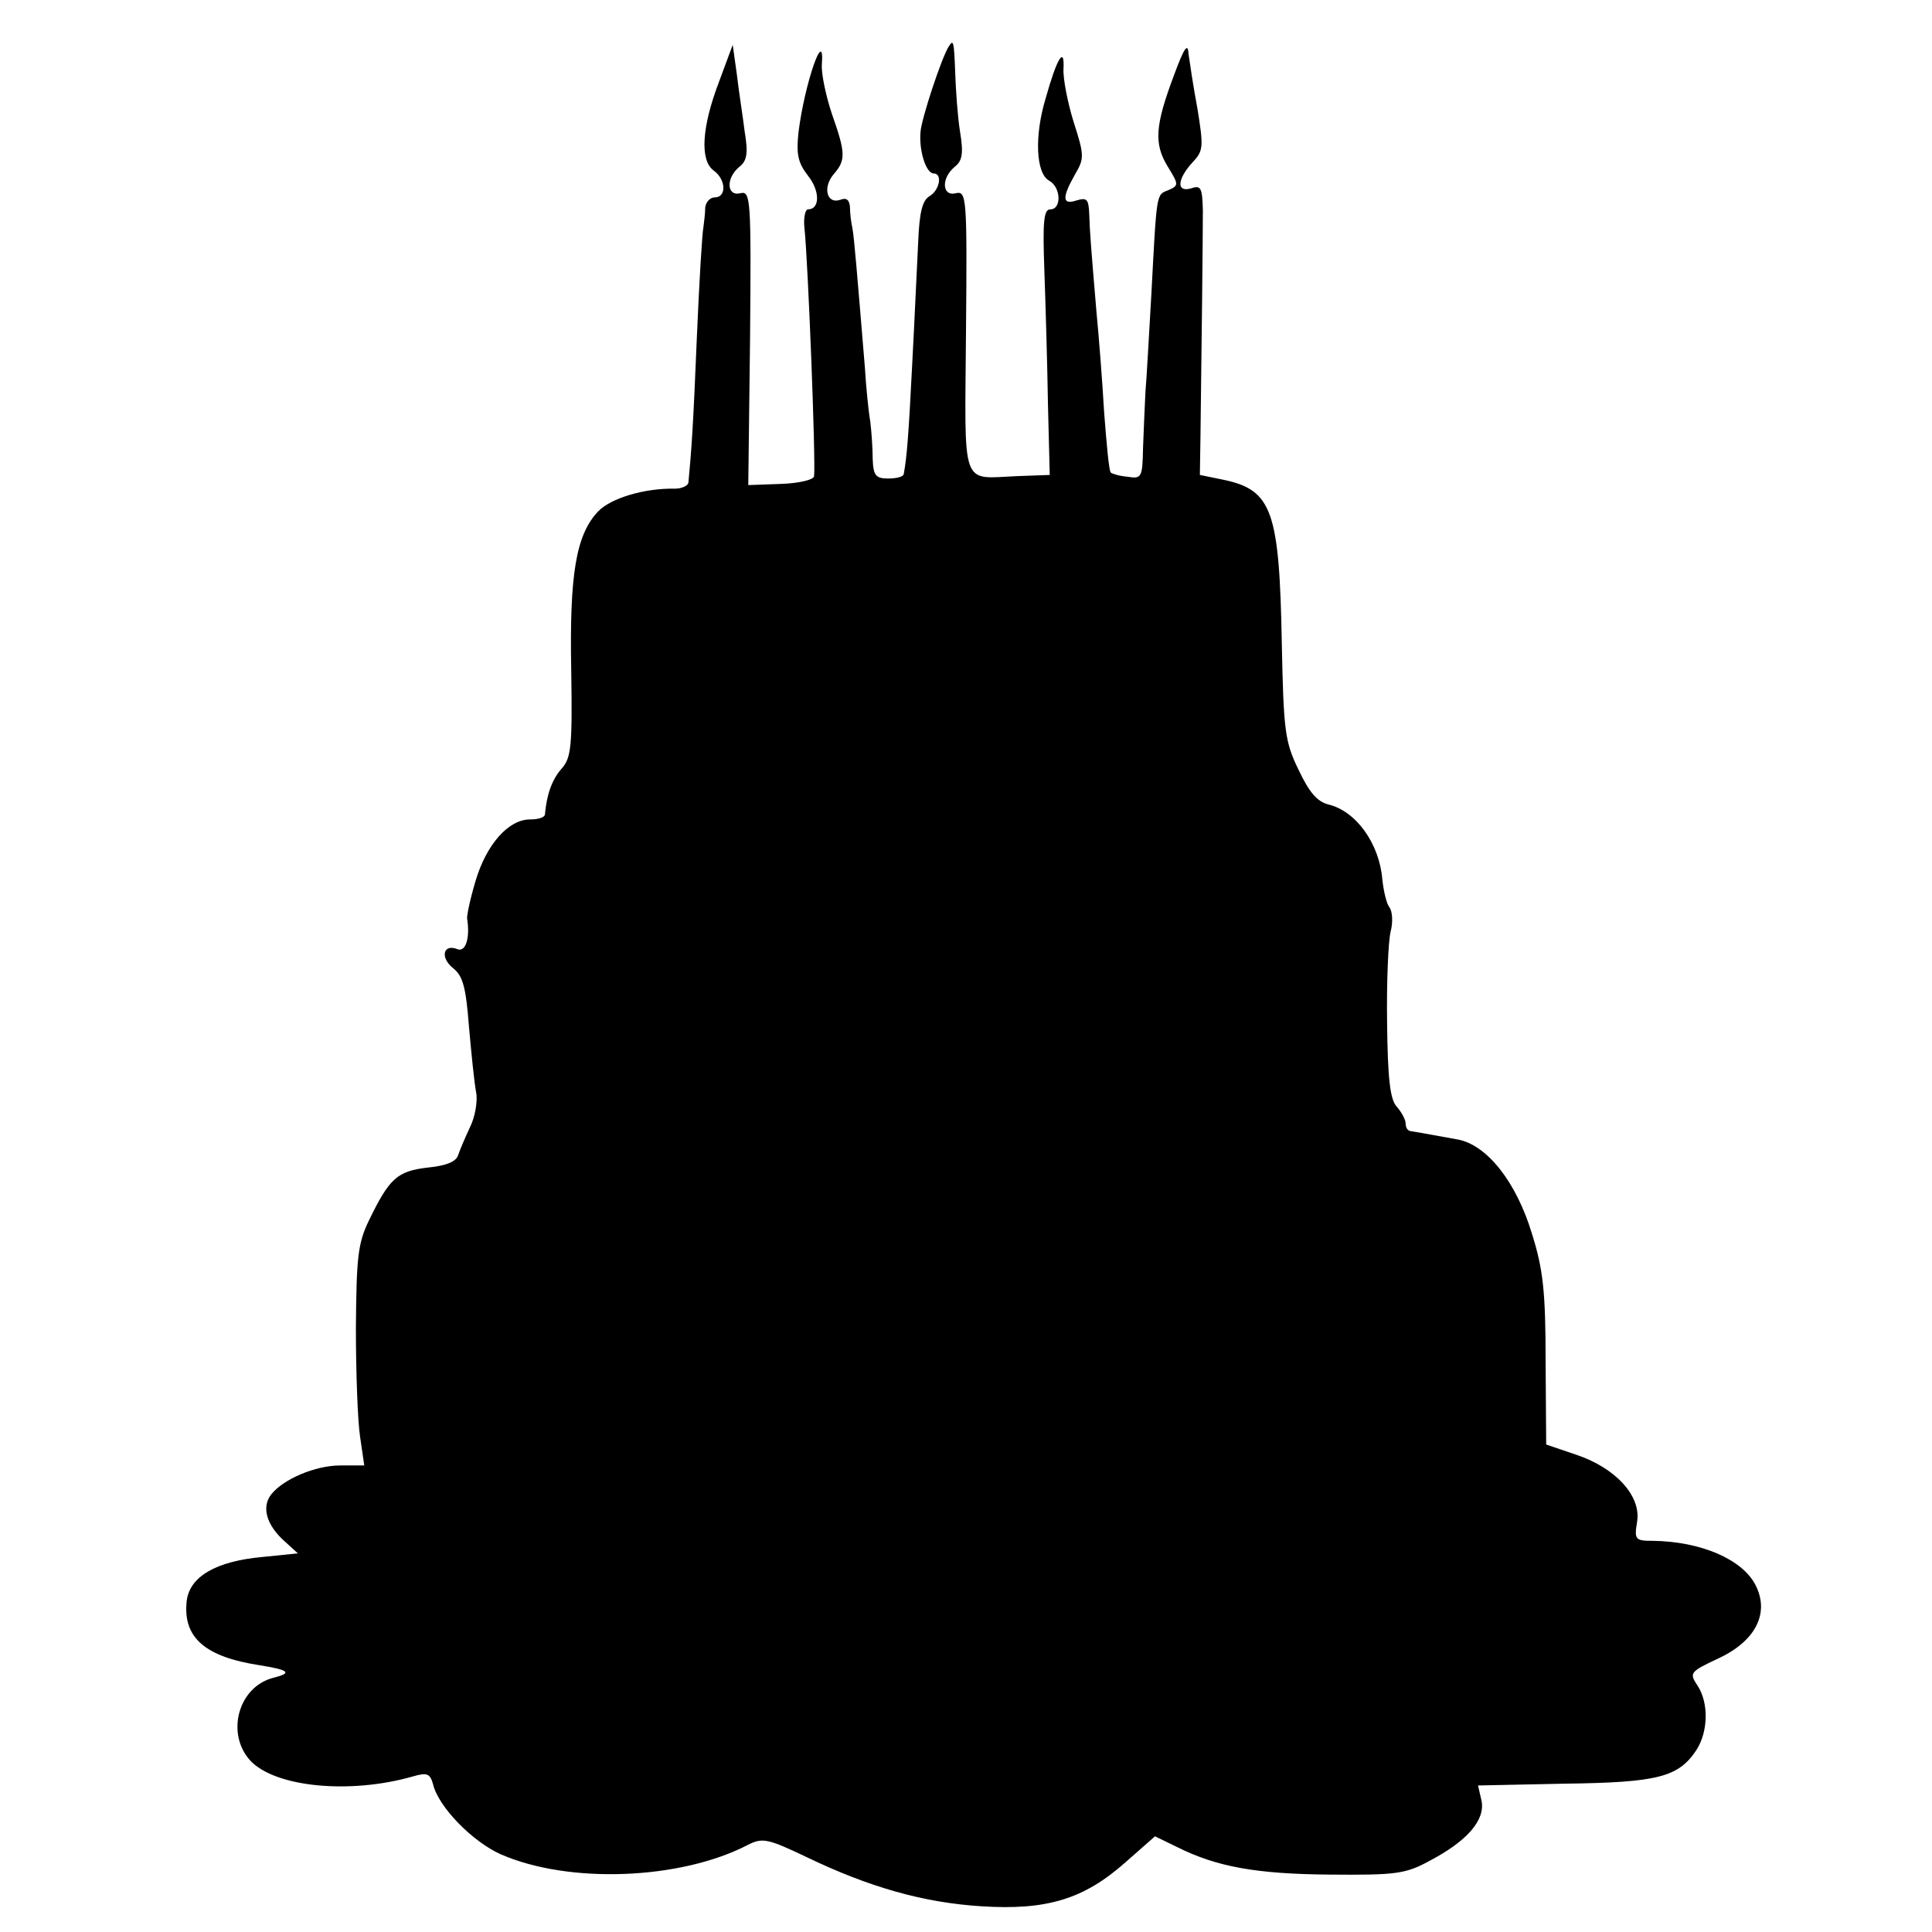 <?xml version="1.0" standalone="no"?>
<!DOCTYPE svg PUBLIC "-//W3C//DTD SVG 20010904//EN"
 "http://www.w3.org/TR/2001/REC-SVG-20010904/DTD/svg10.dtd">
<svg version="1.0" xmlns="http://www.w3.org/2000/svg"
 width="323pt" height="323pt" viewBox="0 0 323 323"
 preserveAspectRatio="xMidYMid meet">
<g transform="translate(0,323) scale(0.1,-0.1)"
fill="#000000" stroke="none">
<path d="M1586 3152 c-12 -19 -45 -119 -47 -142 -3 -31 9 -70 22 -70 15 0 10
-28 -7 -38 -12 -7 -17 -27 -19 -78 -2 -38 -6 -130 -10 -204 -6 -120 -9 -155
-14 -182 0 -5 -12 -8 -26 -8 -21 0 -25 5 -26 33 0 17 -2 46 -4 62 -3 17 -7 57
-9 90 -13 157 -18 219 -21 234 -2 9 -4 24 -4 35 -1 12 -6 16 -16 12 -23 -8
-30 21 -11 43 20 23 20 35 -3 100 -10 30 -18 67 -17 83 5 66 -29 -32 -39 -113
-4 -37 -1 -51 16 -73 20 -25 20 -56 0 -56 -5 0 -8 -15 -6 -32 6 -57 19 -389
16 -414 0 -6 -25 -12 -55 -13 l-55 -2 3 246 c2 233 1 246 -16 242 -23 -6 -25
25 -2 44 13 10 15 23 9 59 -3 25 -10 68 -13 95 l-7 50 -23 -62 c-29 -76 -32
-131 -9 -148 21 -15 22 -45 2 -45 -8 0 -15 -8 -16 -17 0 -10 -2 -25 -3 -33 -2
-8 -7 -91 -11 -185 -6 -148 -9 -188 -14 -241 0 -6 -11 -11 -23 -11 -51 1 -107
-16 -128 -38 -37 -39 -48 -105 -45 -265 2 -128 0 -147 -16 -165 -16 -18 -25
-43 -28 -77 -1 -5 -12 -8 -25 -8 -36 0 -73 -42 -91 -103 -9 -30 -15 -59 -14
-63 5 -31 -2 -56 -16 -51 -24 10 -30 -14 -7 -32 16 -13 21 -32 26 -97 4 -45 9
-95 12 -110 3 -15 -2 -42 -10 -58 -8 -17 -17 -38 -20 -47 -3 -11 -20 -18 -51
-21 -51 -6 -64 -18 -98 -88 -19 -39 -21 -63 -22 -180 0 -74 3 -156 7 -182 l7
-48 -40 0 c-42 0 -96 -23 -116 -49 -16 -21 -7 -51 22 -77 l23 -21 -59 -6 c-78
-7 -123 -33 -127 -75 -6 -60 31 -92 122 -106 50 -8 55 -13 23 -21 -59 -15 -80
-94 -38 -139 42 -44 166 -56 271 -26 24 7 29 5 34 -13 9 -38 66 -96 113 -117
114 -50 301 -43 414 16 24 12 33 10 98 -21 104 -50 195 -76 292 -82 109 -7
171 12 240 73 l50 44 37 -18 c66 -33 132 -45 255 -46 110 -1 127 1 167 23 63
33 93 68 87 100 l-6 26 145 3 c156 2 190 11 220 56 20 31 21 79 2 108 -14 21
-13 23 34 45 63 29 87 76 63 123 -22 43 -91 73 -172 74 -29 0 -31 2 -26 32 7
43 -36 90 -102 112 l-50 17 -1 140 c0 115 -4 153 -23 213 -26 86 -75 148 -124
157 -60 11 -72 13 -79 14 -5 1 -8 6 -8 13 0 6 -7 19 -15 28 -11 12 -15 47 -16
140 -1 69 2 137 6 153 4 15 3 33 -2 40 -5 6 -10 28 -12 47 -5 60 -44 114 -90
125 -19 5 -32 20 -50 58 -23 47 -25 66 -28 210 -4 223 -16 258 -98 275 l-39 8
1 64 c2 150 4 338 4 378 -1 38 -3 43 -20 37 -25 -7 -23 16 4 45 17 18 17 26 7
88 -7 37 -13 78 -15 92 -1 19 -7 11 -24 -35 -32 -85 -34 -115 -11 -153 19 -31
19 -32 1 -40 -20 -8 -19 -2 -28 -172 -4 -69 -8 -143 -10 -165 -1 -22 -3 -64
-4 -93 -1 -50 -2 -53 -26 -49 -13 1 -26 5 -28 7 -3 3 -7 48 -11 100 -3 52 -9
129 -13 170 -9 107 -11 131 -12 163 -1 24 -4 27 -21 22 -24 -8 -25 4 -3 43 16
27 16 32 -2 88 -10 32 -18 73 -17 89 2 39 -11 18 -30 -50 -19 -63 -16 -125 6
-137 20 -11 21 -48 2 -48 -11 0 -13 -20 -10 -102 2 -57 5 -157 6 -223 l3 -119
-55 -2 c-95 -4 -87 -24 -85 242 2 225 1 235 -17 231 -23 -6 -25 25 -2 44 13
10 15 23 9 59 -4 25 -7 69 -8 97 -2 55 -3 58 -11 45z"/>
</g>
</svg>

